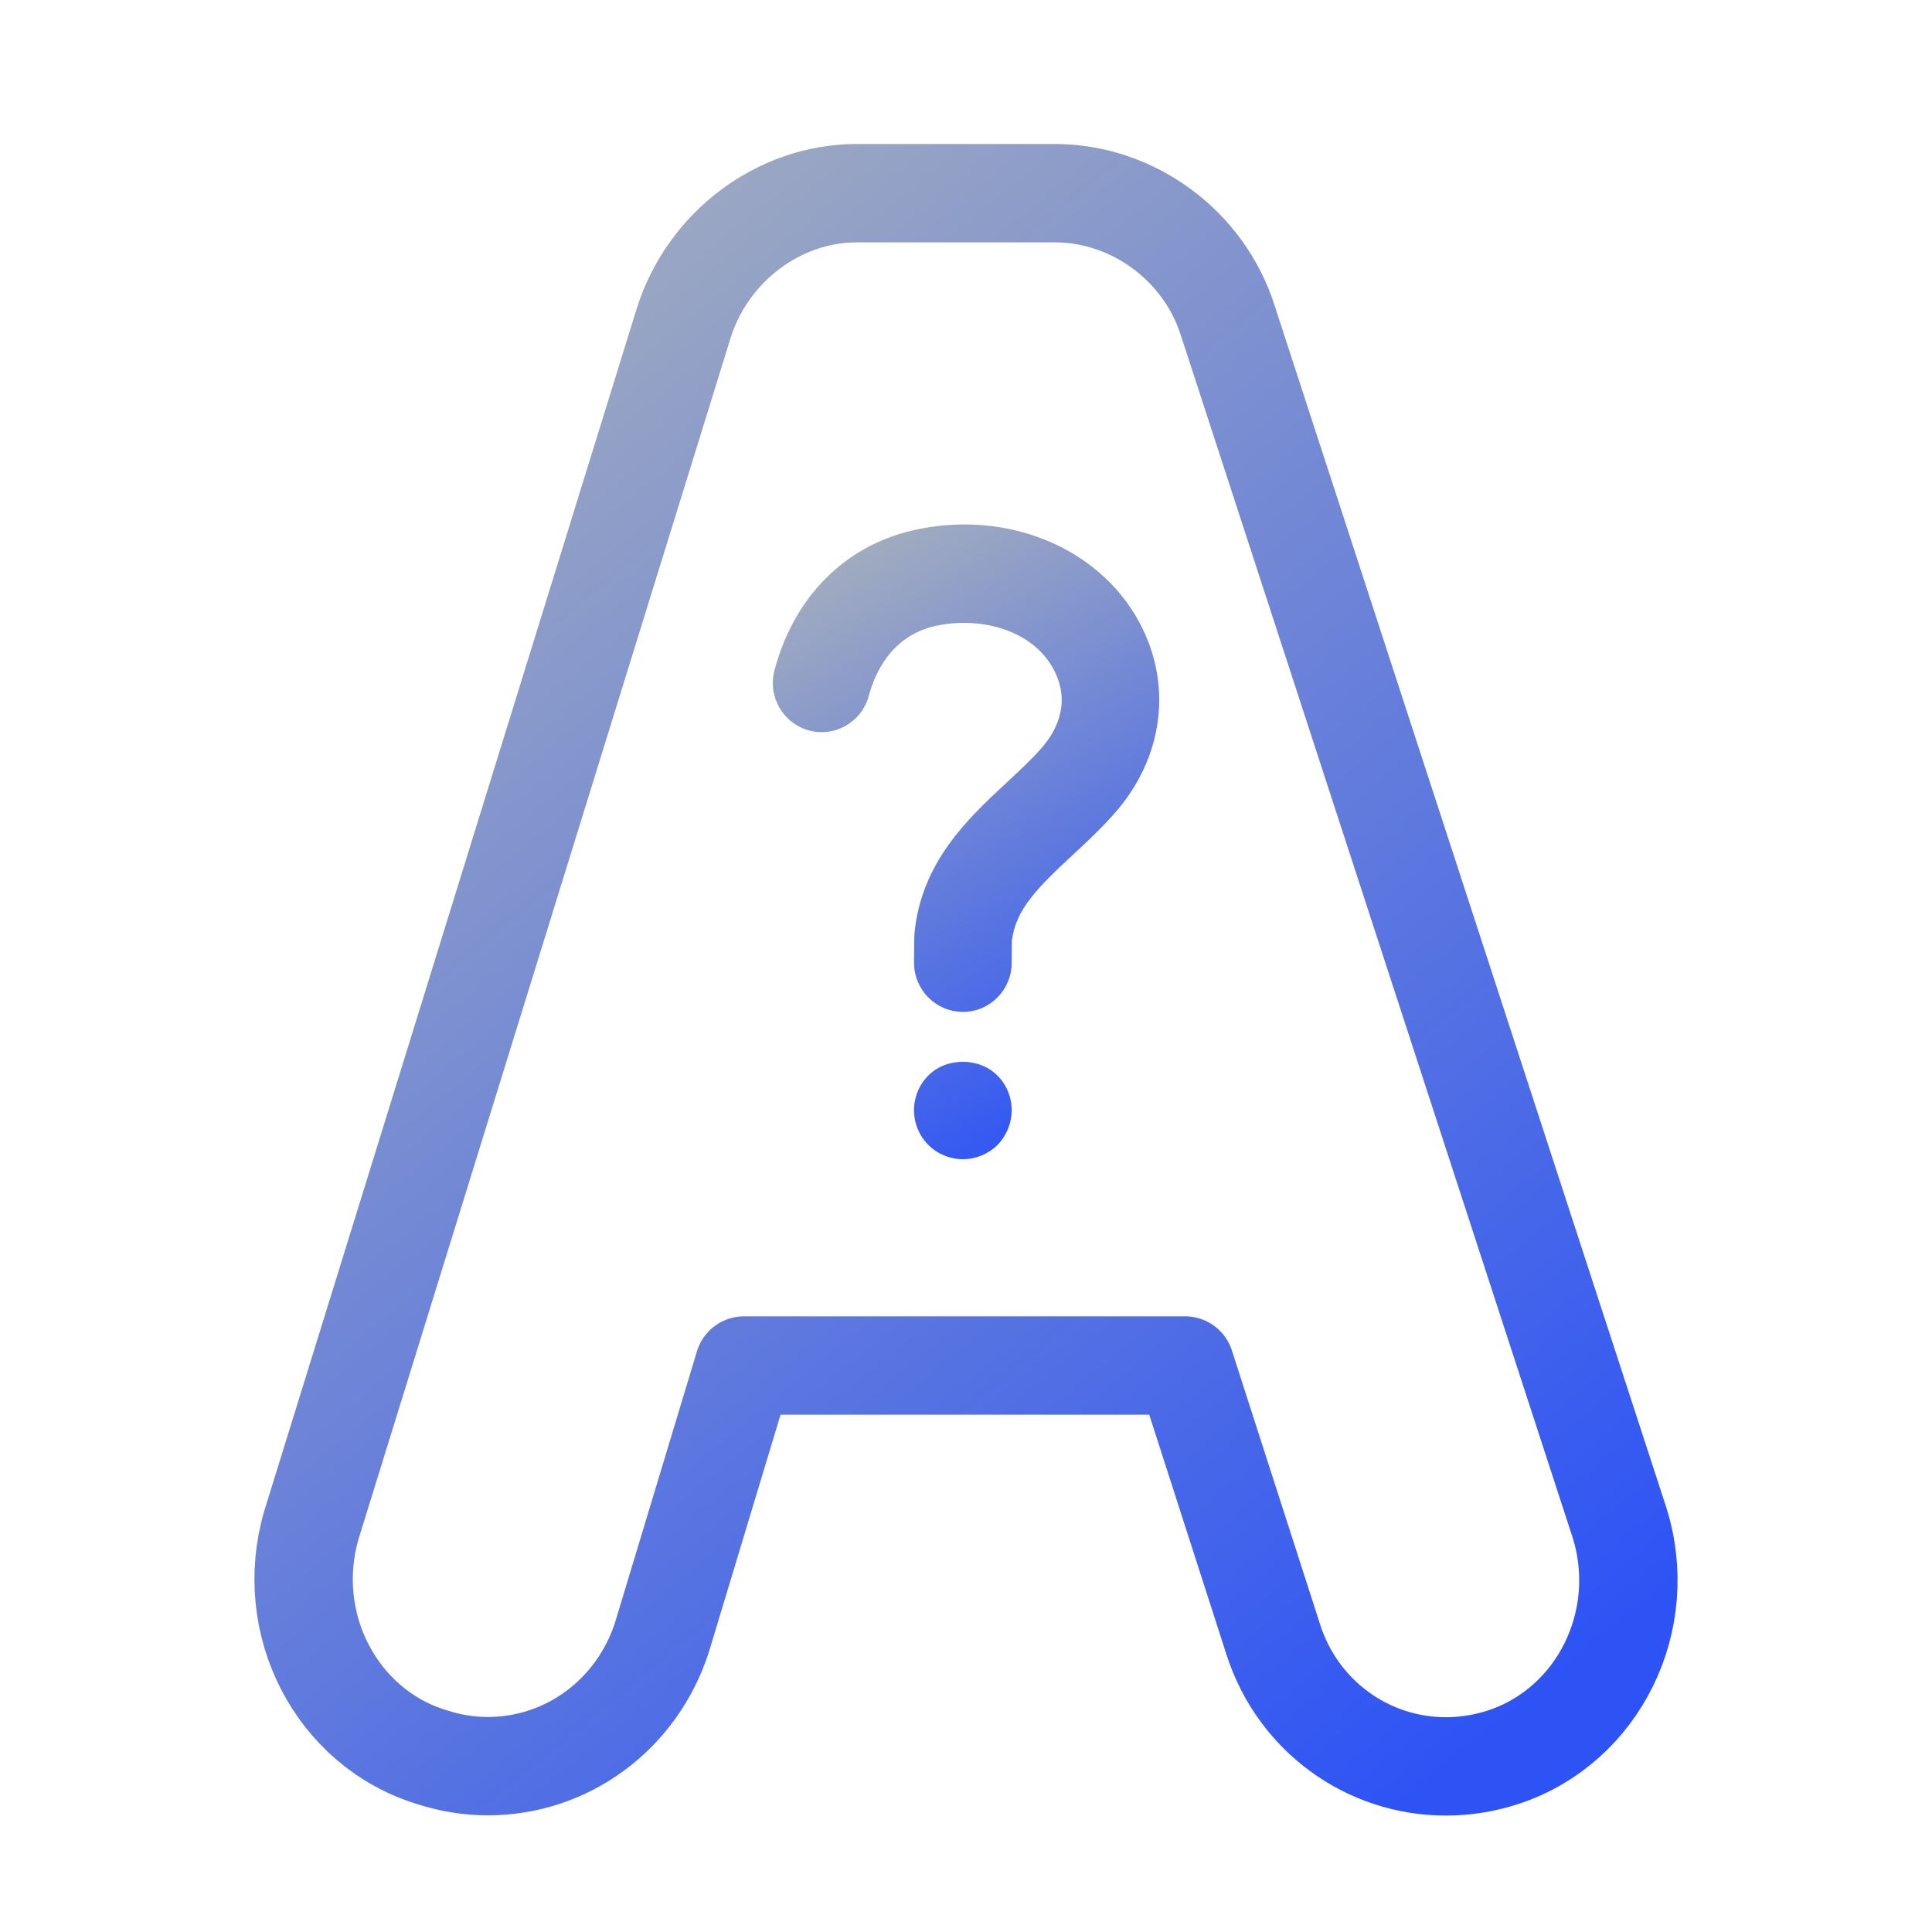 <svg height="70" viewBox="0 0 70 70" width="70" xmlns="http://www.w3.org/2000/svg" xmlns:xlink="http://www.w3.org/1999/xlink"><linearGradient id="a"><stop offset="0" stop-color="#a4aebe"/><stop offset="1" stop-color="#2d53f5"/></linearGradient><linearGradient id="b" x1="14.543%" x2="85.457%" xlink:href="#a" y1="0%" y2="100%"/><linearGradient id="c" x1="31.474%" x2="68.526%" xlink:href="#a" y1="0%" y2="100%"/><g fill="none" fill-rule="nonzero" transform="translate(11 7)"><path d="m41.394 57c-2.868 0-5.385-1.851-6.263-4.606l-3.194-9.919h-15.979l-2.968 9.828c-.896 2.808-3.432 4.688-6.314 4.688-.692 0-1.379-.112-2.043-.331-3.446-1.054-5.402-4.834-4.346-8.42l13.487-43.539c.876-2.77 3.454-4.702 6.27-4.702h7.172c2.832 0 5.41 1.899 6.269 4.618l14.184 43.523c1.134 3.558-.744 7.378-4.184 8.52-.68.225-1.384.339-2.091.339z" stroke="url(#b)" stroke-linejoin="round" stroke-width="3.564"/><path d="m6.886 17.661c-.005 0-.011 0-.016 0-.977-.009-1.762-.813-1.753-1.797l.008-.89c0-.051.003-.102.008-.153.245-2.59 1.953-4.178 3.327-5.454.465-.433.906-.841 1.281-1.268.457-.519 1.121-1.582.423-2.865-.804-1.482-2.768-1.901-4.294-1.549-1.594.367-2.182 1.737-2.39 2.521-.253.95-1.223 1.514-2.167 1.26-.944-.255-1.504-1.231-1.252-2.181.705-2.651 2.535-4.498 5.019-5.071 3.343-.768 6.71.591 8.188 3.311 1.231 2.265.893 4.923-.88 6.937-.493.559-1.019 1.049-1.529 1.522-1.269 1.18-2.063 1.969-2.197 3.108l-.007.804c-.007.98-.798 1.767-1.768 1.767zm-.001 5.339c-.46 0-.92-.187-1.247-.516-.336-.329-.522-.792-.522-1.264 0-.463.186-.926.522-1.255.655-.659 1.84-.659 2.495 0 .336.329.522.792.522 1.255 0 .472-.186.926-.513 1.264-.336.329-.787.516-1.256.516z" fill="url(#c)" transform="translate(17 12)"/></g></svg>